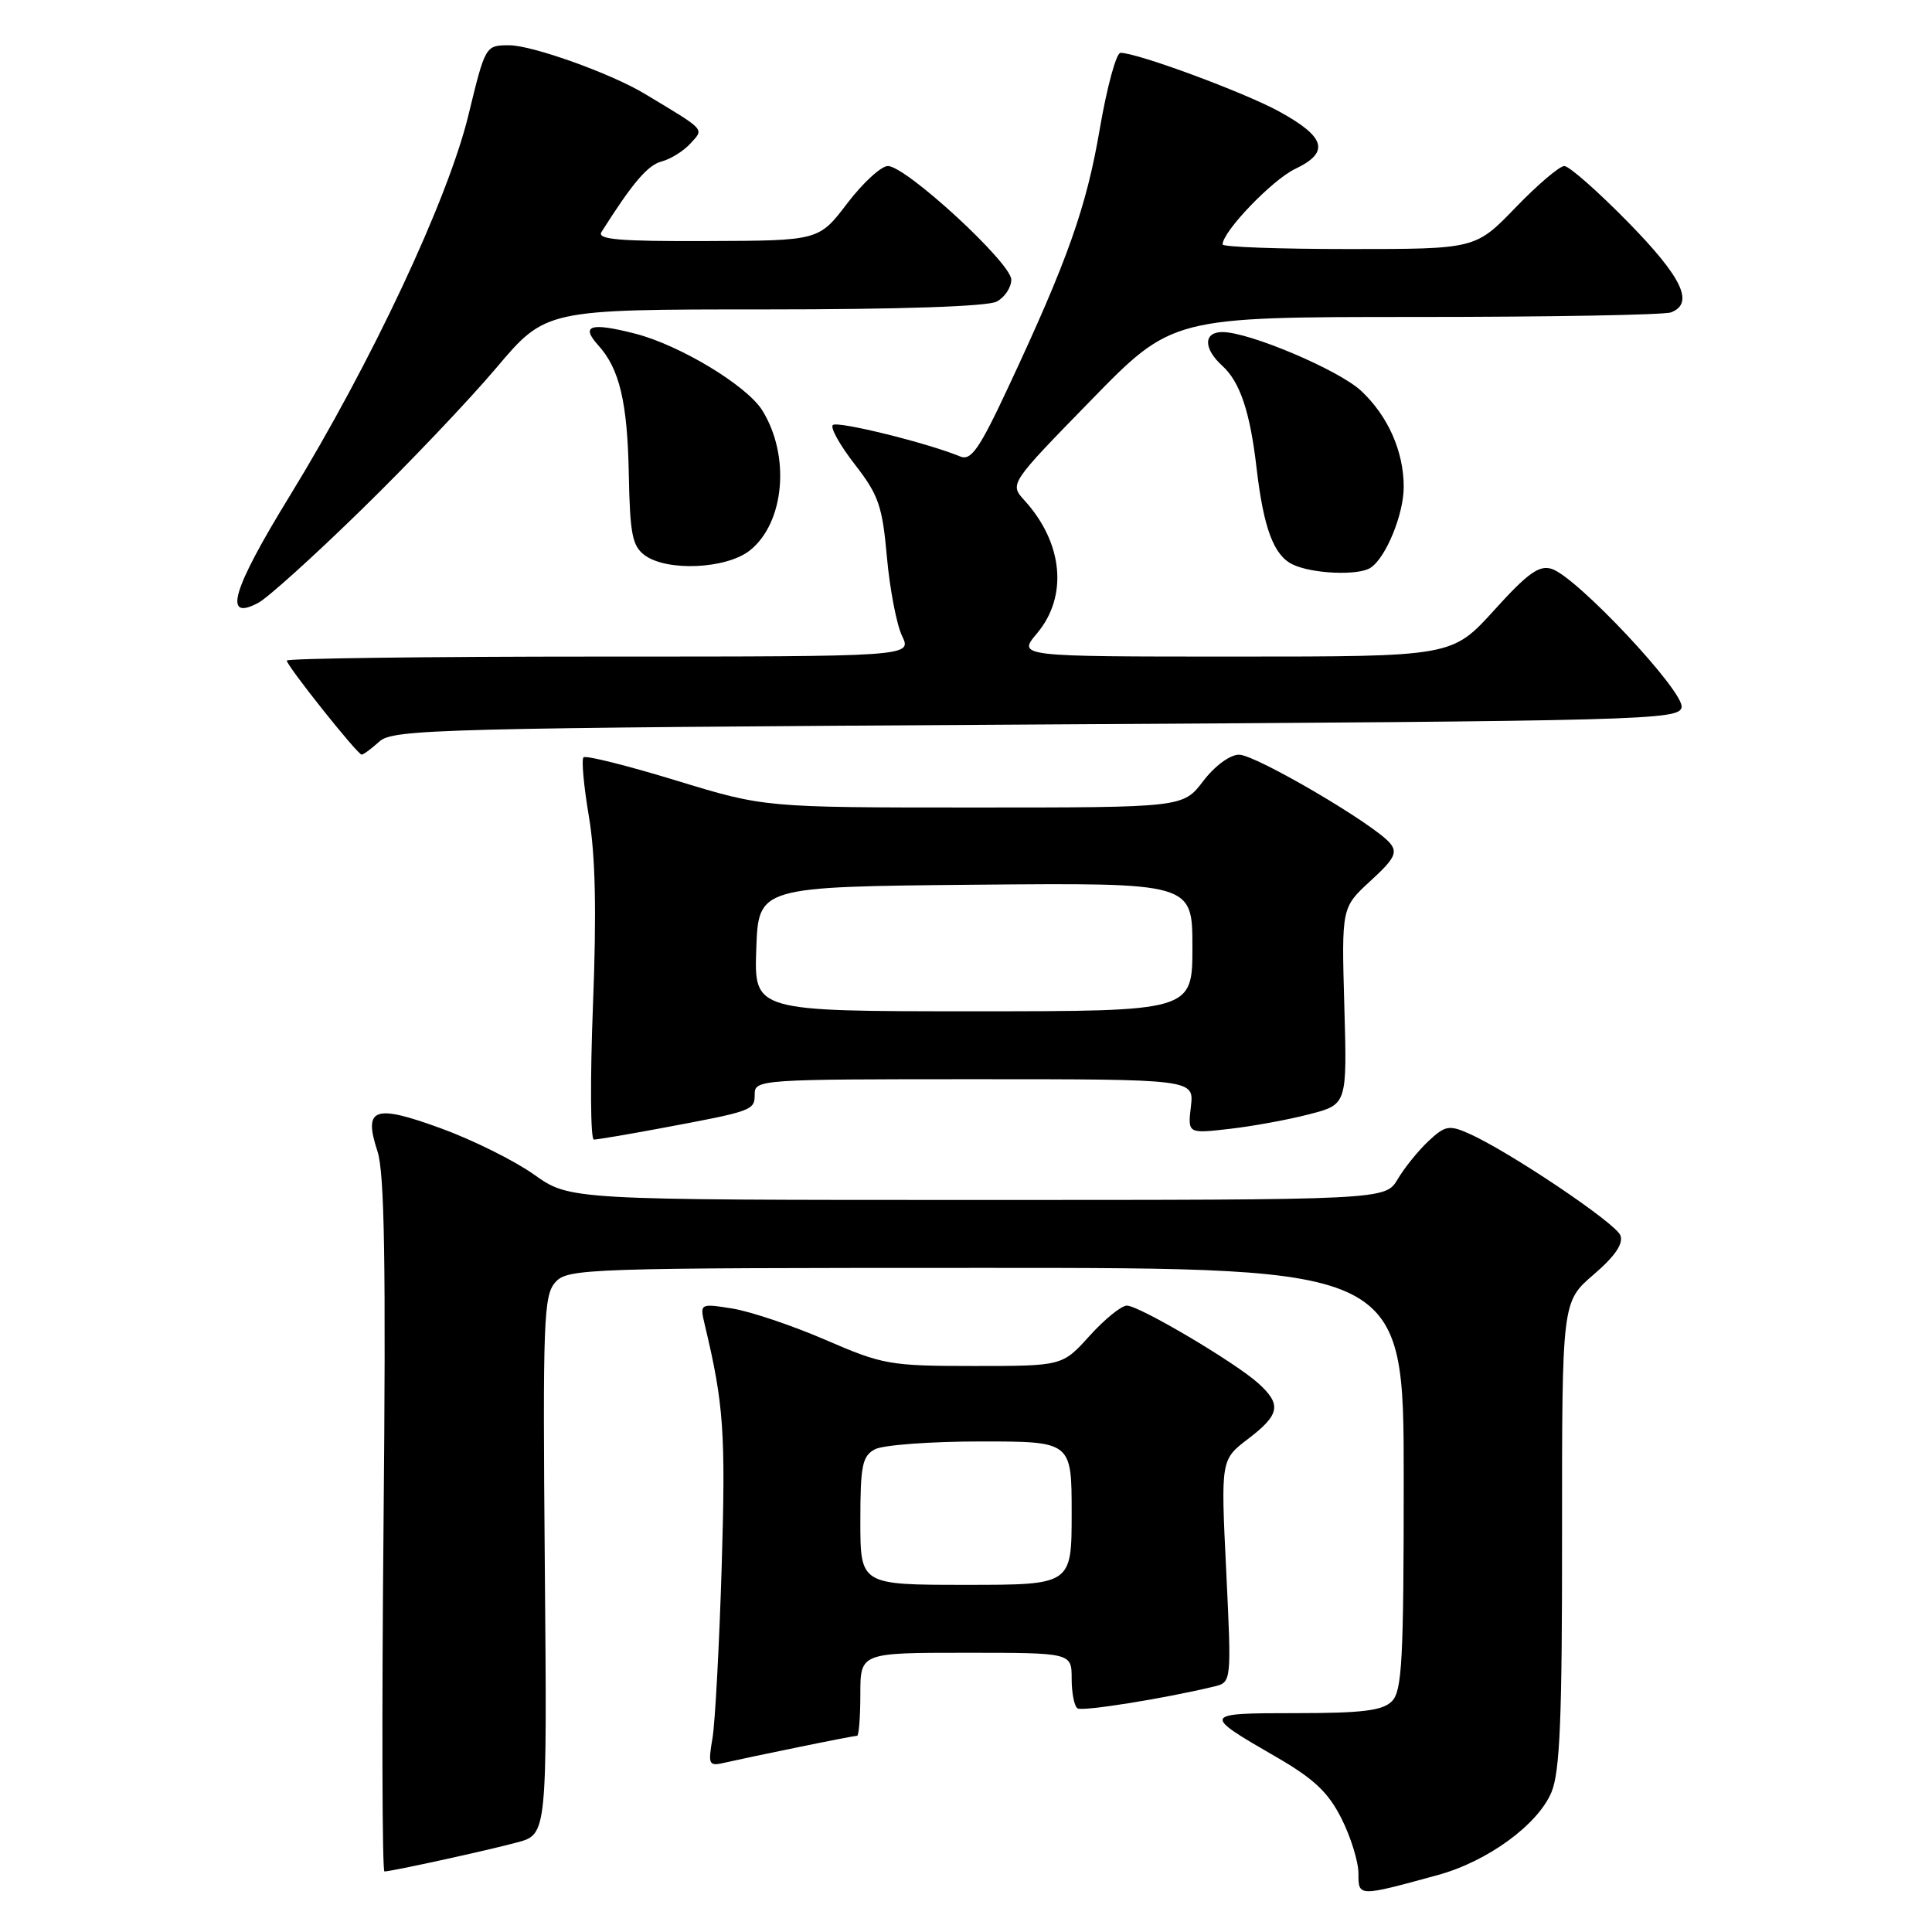 <?xml version="1.0" encoding="UTF-8" standalone="no"?>
<!DOCTYPE svg PUBLIC "-//W3C//DTD SVG 1.1//EN" "http://www.w3.org/Graphics/SVG/1.1/DTD/svg11.dtd" >
<svg xmlns="http://www.w3.org/2000/svg" xmlns:xlink="http://www.w3.org/1999/xlink" version="1.1" viewBox="0 0 256 256">
 <g >
 <path fill="currentColor"
d=" M 190.56 248.44 C 197.12 246.64 203.78 241.78 205.58 237.47 C 206.70 234.77 207.00 227.67 206.98 203.28 C 206.97 172.50 206.97 172.50 211.15 168.90 C 214.01 166.45 215.13 164.79 214.71 163.69 C 214.08 162.05 199.90 152.53 194.61 150.19 C 192.01 149.04 191.47 149.15 189.27 151.21 C 187.93 152.47 186.09 154.74 185.20 156.25 C 183.57 159.00 183.57 159.00 129.53 159.00 C 75.49 159.00 75.49 159.00 70.77 155.64 C 68.18 153.80 62.63 151.04 58.45 149.52 C 49.56 146.27 48.12 146.79 50.02 152.56 C 50.95 155.39 51.15 167.47 50.82 202.15 C 50.58 227.37 50.64 247.99 50.94 247.98 C 52.00 247.95 64.55 245.20 68.52 244.13 C 72.50 243.06 72.50 243.06 72.19 207.42 C 71.91 174.91 72.03 171.62 73.60 169.89 C 75.24 168.08 77.61 168.00 130.65 168.00 C 186.00 168.00 186.00 168.00 186.00 195.93 C 186.00 219.98 185.78 224.08 184.43 225.43 C 183.19 226.67 180.51 227.00 171.73 227.00 C 159.26 227.00 159.21 227.10 169.11 232.81 C 174.09 235.69 176.00 237.48 177.75 240.96 C 178.99 243.42 180.00 246.69 180.00 248.23 C 180.00 251.35 179.94 251.35 190.56 248.44 Z  M 105.82 231.50 C 109.84 230.67 113.33 230.00 113.57 230.00 C 113.80 230.00 114.00 227.53 114.00 224.50 C 114.00 219.00 114.00 219.00 128.00 219.00 C 142.00 219.00 142.00 219.00 142.00 222.44 C 142.00 224.33 142.35 226.10 142.78 226.37 C 143.47 226.79 154.30 225.06 160.84 223.48 C 163.19 222.92 163.19 222.92 162.48 208.17 C 161.76 193.42 161.76 193.42 165.38 190.66 C 169.59 187.45 169.84 186.11 166.75 183.31 C 163.70 180.54 150.95 173.00 149.31 173.00 C 148.59 173.00 146.37 174.80 144.38 177.00 C 140.77 181.00 140.77 181.00 129.06 181.00 C 117.91 181.00 116.97 180.83 109.38 177.54 C 104.99 175.64 99.45 173.78 97.06 173.39 C 92.71 172.70 92.71 172.70 93.40 175.60 C 95.91 186.12 96.16 189.81 95.63 207.50 C 95.31 217.95 94.76 228.21 94.41 230.30 C 93.80 233.90 93.89 234.07 96.14 233.54 C 97.44 233.24 101.79 232.32 105.82 231.50 Z  M 87.50 149.51 C 99.83 147.21 100.00 147.14 100.00 144.98 C 100.00 143.05 100.76 143.00 129.11 143.00 C 158.22 143.00 158.22 143.00 157.80 146.61 C 157.38 150.22 157.38 150.22 162.94 149.58 C 166.00 149.23 170.75 148.36 173.50 147.64 C 178.50 146.35 178.50 146.35 178.13 133.30 C 177.76 120.25 177.76 120.25 181.59 116.73 C 184.77 113.82 185.22 112.97 184.19 111.73 C 182.11 109.22 166.38 100.00 164.18 100.00 C 162.98 100.00 160.97 101.48 159.43 103.50 C 156.76 107.00 156.76 107.00 129.02 107.00 C 101.29 107.00 101.29 107.00 89.56 103.41 C 83.11 101.44 77.60 100.06 77.32 100.35 C 77.03 100.63 77.35 104.16 78.03 108.18 C 78.90 113.32 79.06 120.78 78.57 133.25 C 78.19 143.01 78.24 151.00 78.69 151.00 C 79.13 151.00 83.10 150.33 87.50 149.51 Z  M 50.28 98.25 C 52.08 96.62 58.08 96.47 137.34 96.00 C 218.00 95.53 222.49 95.41 222.82 93.72 C 223.21 91.66 208.93 76.43 205.61 75.38 C 203.95 74.85 202.43 75.94 197.98 80.86 C 192.41 87.00 192.41 87.00 163.62 87.00 C 134.82 87.00 134.82 87.00 137.41 83.92 C 141.54 79.02 140.87 71.93 135.75 66.31 C 133.76 64.11 133.76 64.11 144.54 53.06 C 155.32 42.00 155.32 42.00 187.58 42.00 C 205.32 42.00 220.55 41.73 221.42 41.39 C 224.54 40.19 222.90 36.76 215.72 29.43 C 211.71 25.34 207.91 22.00 207.28 22.00 C 206.65 22.00 203.74 24.47 200.82 27.50 C 195.51 33.00 195.51 33.00 178.76 33.00 C 169.54 33.00 162.00 32.73 162.00 32.39 C 162.00 30.68 168.60 23.81 171.62 22.38 C 176.24 20.18 175.67 18.16 169.49 14.77 C 164.80 12.21 150.71 7.00 148.47 7.00 C 147.91 7.00 146.68 11.53 145.73 17.06 C 143.96 27.47 141.47 34.49 133.58 51.35 C 129.77 59.50 128.67 61.08 127.24 60.49 C 122.90 58.69 110.93 55.74 110.35 56.32 C 109.99 56.67 111.31 59.02 113.27 61.54 C 116.41 65.58 116.92 67.04 117.52 73.81 C 117.90 78.04 118.80 82.74 119.52 84.25 C 120.85 87.00 120.85 87.00 79.42 87.00 C 56.64 87.00 38.00 87.24 38.00 87.53 C 38.00 88.22 47.36 99.98 47.92 99.99 C 48.15 100.00 49.21 99.21 50.28 98.25 Z  M 47.85 67.58 C 54.10 61.49 62.16 53.01 65.76 48.75 C 72.31 41.00 72.31 41.00 101.22 41.00 C 119.24 41.00 130.86 40.61 132.07 39.96 C 133.13 39.40 134.00 38.09 134.00 37.05 C 134.00 34.85 120.05 22.00 117.65 22.00 C 116.76 22.00 114.34 24.22 112.27 26.94 C 108.50 31.89 108.50 31.89 93.70 31.94 C 82.01 31.99 79.07 31.73 79.70 30.74 C 83.84 24.20 85.82 21.88 87.68 21.39 C 88.87 21.08 90.60 20.00 91.51 18.99 C 93.30 17.01 93.63 17.36 85.38 12.40 C 80.92 9.72 70.52 6.00 67.49 6.00 C 64.32 6.00 64.32 6.00 62.07 15.25 C 59.36 26.44 49.19 48.10 38.37 65.75 C 30.74 78.18 29.50 82.41 34.24 79.87 C 35.48 79.21 41.61 73.68 47.85 67.58 Z  M 181.61 75.23 C 183.65 73.89 186.00 68.14 186.00 64.52 C 186.00 59.82 183.93 55.14 180.37 51.80 C 177.43 49.04 165.55 44.00 161.98 44.00 C 159.45 44.00 159.44 46.18 161.96 48.47 C 164.30 50.59 165.64 54.56 166.50 62.00 C 167.43 69.99 168.77 73.58 171.28 74.79 C 173.86 76.04 180.00 76.30 181.61 75.23 Z  M 99.34 72.95 C 103.96 69.31 104.76 60.39 101.00 54.37 C 98.95 51.08 90.06 45.72 84.16 44.21 C 78.23 42.69 76.89 43.12 79.27 45.75 C 82.09 48.86 83.14 53.29 83.32 62.83 C 83.47 70.79 83.79 72.37 85.44 73.58 C 88.41 75.75 96.23 75.39 99.34 72.95 Z  M 114.00 201.54 C 114.00 194.19 114.26 192.93 115.93 192.04 C 117.00 191.47 123.30 191.00 129.93 191.00 C 142.00 191.00 142.00 191.00 142.00 200.50 C 142.00 210.00 142.00 210.00 128.00 210.00 C 114.00 210.00 114.00 210.00 114.00 201.54 Z  M 100.21 125.75 C 100.50 117.50 100.50 117.50 129.25 117.23 C 158.00 116.97 158.00 116.97 158.00 125.48 C 158.00 134.00 158.00 134.00 128.96 134.00 C 99.92 134.00 99.92 134.00 100.21 125.75 Z "/>
</g>
</svg>